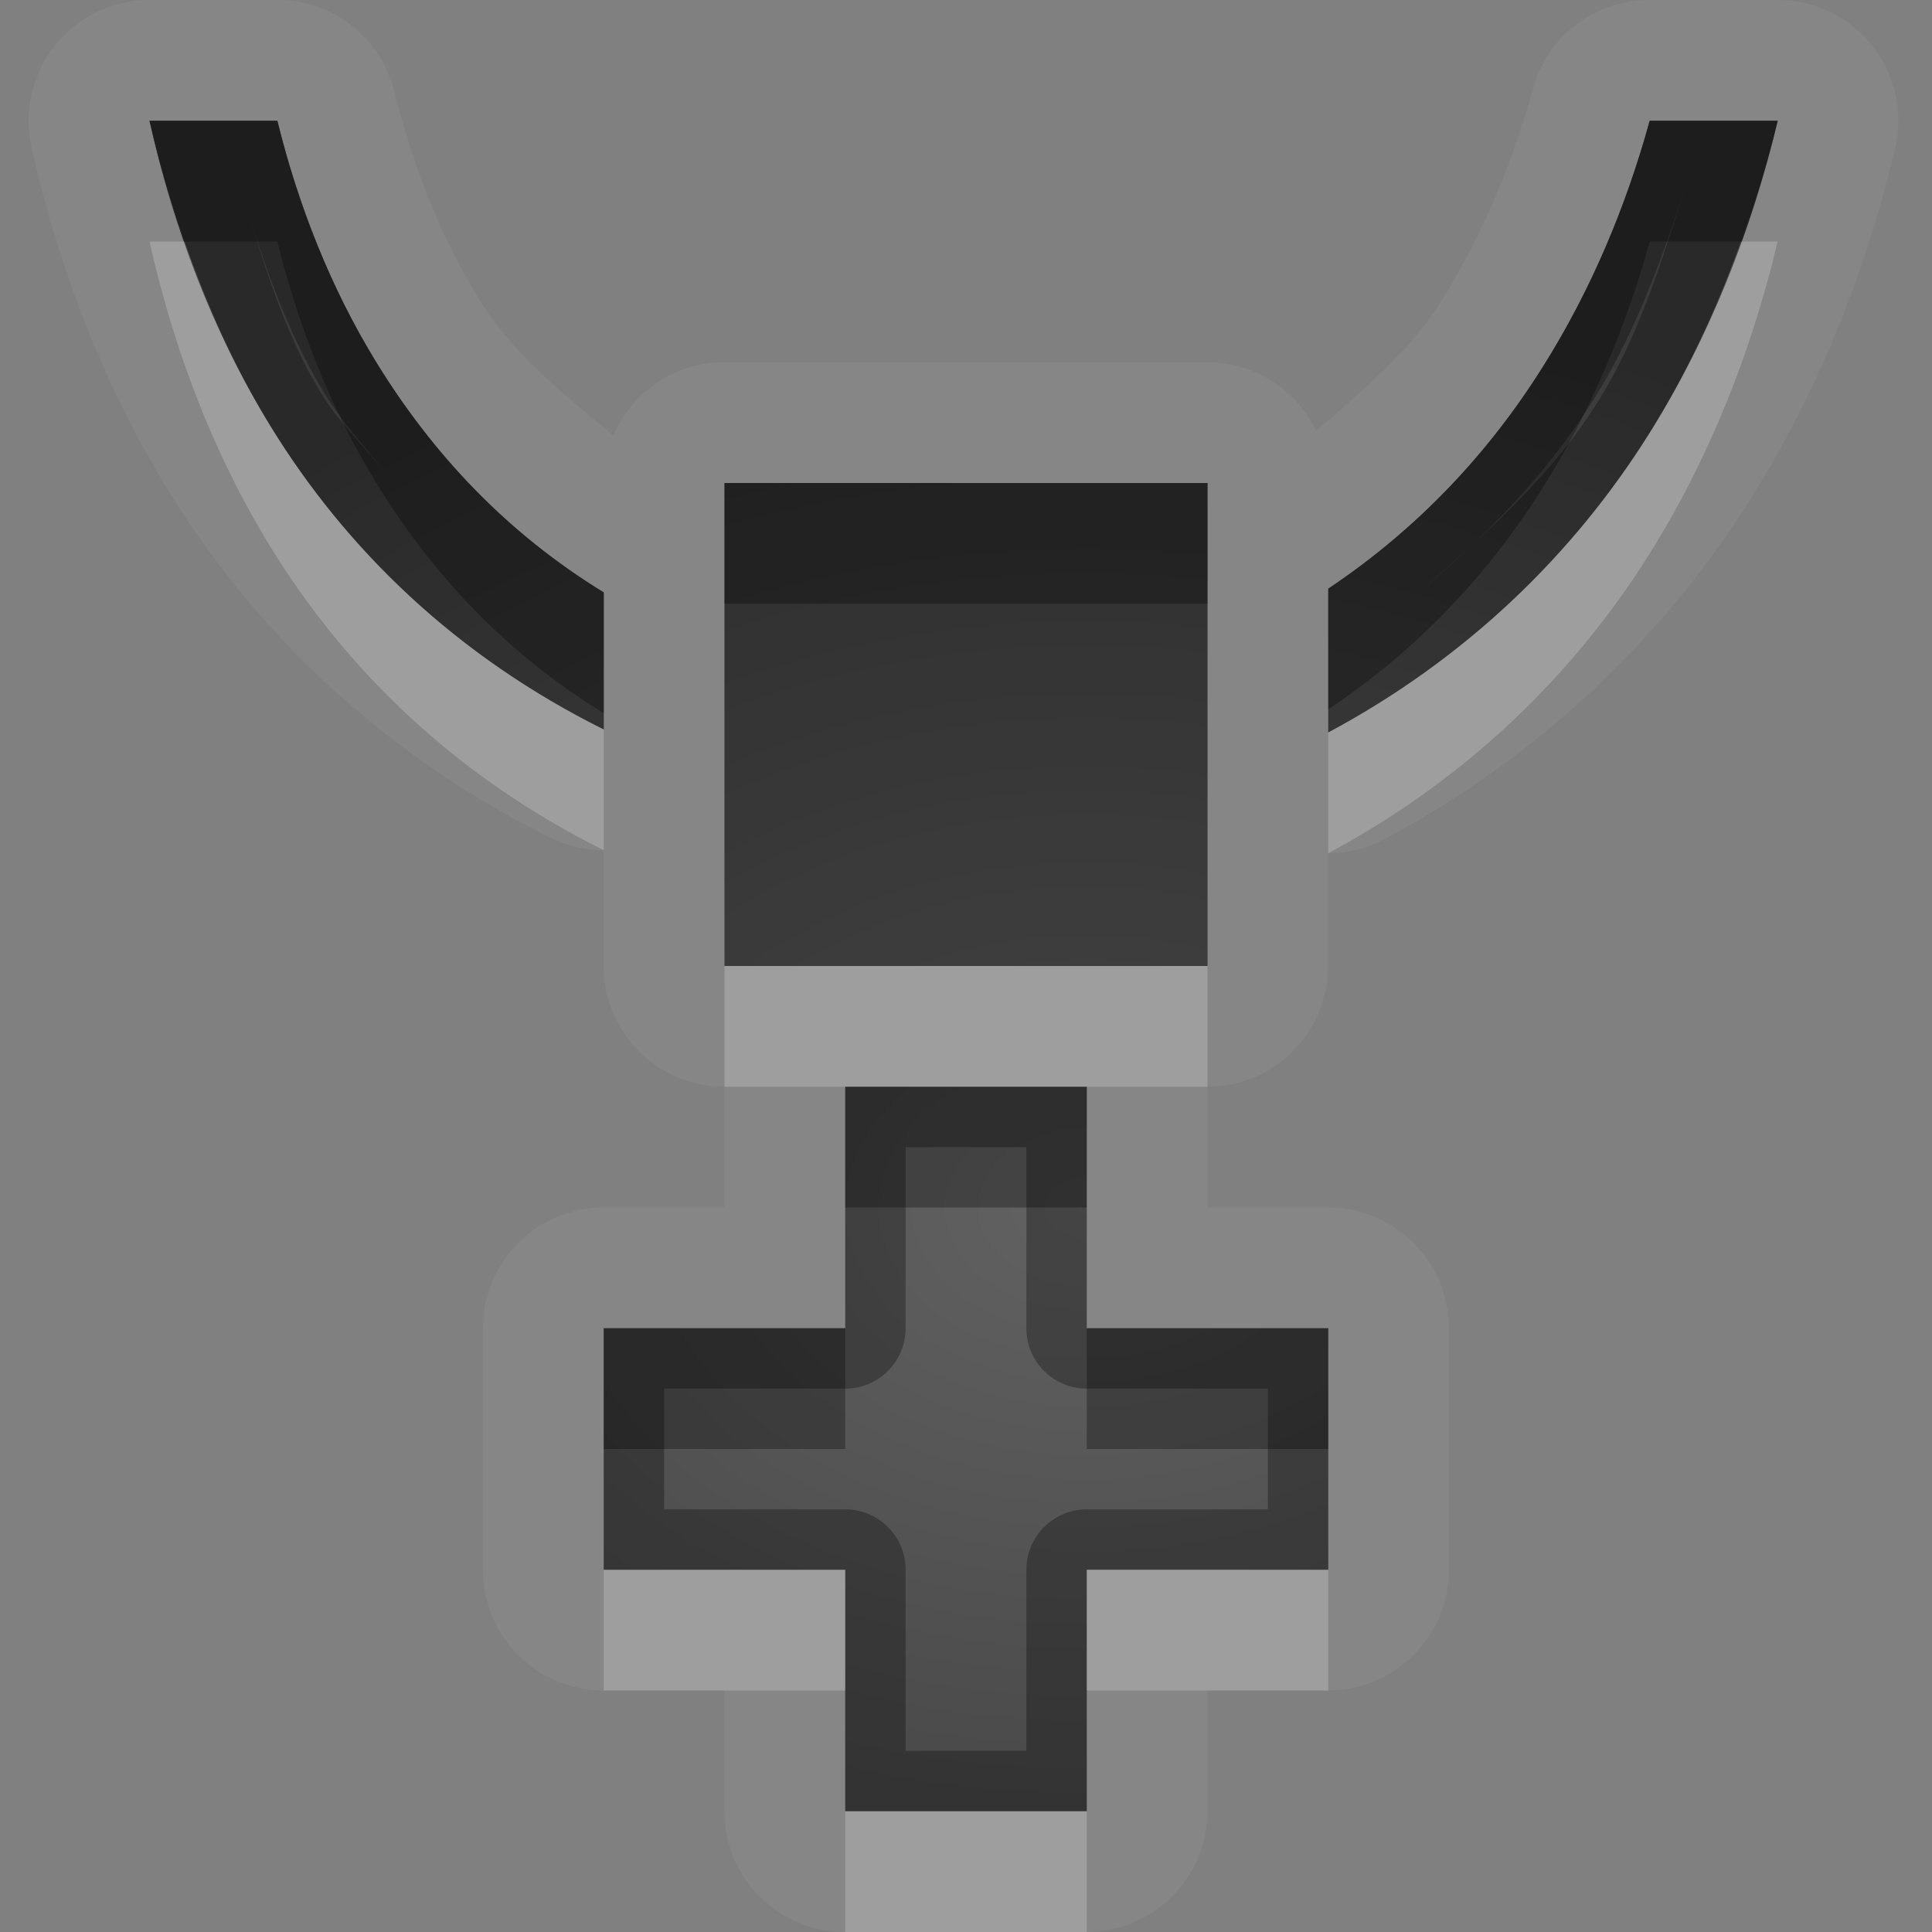 <?xml version="1.0" encoding="UTF-8"?>
<svg id="svg30" width="16" height="16" version="1.1" xmlns="http://www.w3.org/2000/svg" xmlns:cc="http://creativecommons.org/ns#" xmlns:dc="http://purl.org/dc/elements/1.1/" xmlns:rdf="http://www.w3.org/1999/02/22-rdf-syntax-ns#">
 <rect width="100%" height="100%" fill="#808080" stroke="none"/>
 <defs id="defs7">
  <radialGradient id="gr0" cx="9" cy="10" r="11" gradientTransform="matrix(1 0 0 .727 0 2.727)" gradientUnits="userSpaceOnUse">
   <stop id="stop2" stop-opacity=".235" offset="0"/>
   <stop id="stop4" stop-opacity=".549" offset="1"/>
  </radialGradient>
 </defs>
 <path id="path9" d="m1.238 0a1 1 0 0 0-0.977 1.219c0.216 0.96 0.573 1.931 1.127 2.834 0.721 1.175 1.779 2.193 3.166 2.883a1 1 0 0 0 0.445 0.105v0.959a1 1 0 0 0 1 1v1h-1a1 1 0 0 0-1 1v2a1 1 0 0 0 1 1h1v1a1 1 0 0 0 1 1h2a1 1 0 0 0 1-1v-1h1a1 1 0 0 0 1-1v-2a1 1 0 0 0-1-1h-1v-1a1 1 0 0 0 1-1v-0.934a1 1 0 0 0 0.473-0.119c1.3-0.697 2.314-1.683 3.023-2.811 0.585-0.928 0.965-1.922 1.199-2.904a1 1 0 0 0-0.973-1.232h-1.061a1 1 0 0 0-0.965 0.734c-0.172 0.625-0.428 1.234-0.768 1.773a1 1 0 0 0-2e-3 0.002c-0.26 0.414-0.652 0.731-1.025 1.06a1 1 0 0 0-0.902-0.57h-4a1 1 0 0 0-0.918 0.607c-0.413-0.342-0.834-0.675-1.115-1.133-0.317-0.517-0.548-1.103-0.699-1.715a1 1 0 0 0-0.971-0.76h-1.059zm0 1h1.059c0.173 0.697 0.439 1.38 0.818 1.998 0.461 0.752 1.071 1.41 1.885 1.908v1.135c-1.219-0.606-2.131-1.487-2.76-2.512-0.486-0.793-0.806-1.659-1.002-2.529zm12.424 0h1.061c-0.213 0.893-0.555 1.783-1.072 2.603-0.622 0.988-1.504 1.849-2.65 2.463v-1.191c0.743-0.497 1.329-1.124 1.775-1.834 0.399-0.634 0.691-1.332 0.887-2.041zm-7.662 3h4v4h-4v-4zm1 5h2v2h2v2h-2v2h-2v-2h-2v-2h2v-2z" fill="#fff" opacity=".05"/>
 <path id="base" d="m1.238 1c0.196 0.871 0.515 1.736 1.002 2.529 0.629 1.025 1.541 1.906 2.76 2.512v-1.135c-0.814-0.499-1.424-1.157-1.885-1.908-0.379-0.618-0.646-1.301-0.818-1.998zm12.424 0c-0.195 0.709-0.487 1.407-0.887 2.041-0.446 0.71-1.032 1.337-1.775 1.834v1.191c1.146-0.614 2.028-1.475 2.65-2.463 0.517-0.82 0.859-1.711 1.072-2.603zm-7.662 3v4h4v-4zm1 5v2h-2v2h2v2h2v-2h2v-2h-2v-2z" fill="url(#gr0)"/>
 <path id="path15" d="m1.238 1c0.196 0.871 0.515 1.736 1.002 2.529 0.629 1.025 1.541 1.906 2.76 2.512v-1.135c-0.814-0.499-1.424-1.157-1.885-1.908-0.379-0.618-0.646-1.301-0.818-1.998h-1.059zm12.424 0c-0.195 0.709-0.487 1.407-0.887 2.041-0.446 0.71-1.032 1.337-1.775 1.834v1.191c1.146-0.614 2.028-1.475 2.65-2.463 0.517-0.82 0.859-1.711 1.072-2.603h-1.061zm-11.666 0.572c0.179 0.579 0.369 1.159 0.693 1.688 0.146 0.237 0.339 0.448 0.516 0.668-0.18-0.22-0.392-0.421-0.539-0.66-0.323-0.526-0.488-1.115-0.67-1.695zm11.953 0.012c-0.196 0.599-0.377 1.206-0.723 1.754-0.27 0.429-0.627 0.804-1.016 1.158-0.207 0.197-0.423 0.387-0.656 0.562 0.236-0.175 0.445-0.37 0.656-0.562 0.381-0.362 0.717-0.756 0.988-1.188 0.34-0.54 0.552-1.134 0.75-1.725zm-7.949 2.416v4h4v-4h-4zm1 5v2h-2v2h2v2h2v-2h2v-2h-2v-2h-2zm0.5 0.5h1v1.5a0.5 0.5 0 0 0 0.5 0.5h1.5v1h-1.5a0.5 0.5 0 0 0-0.5 0.5v1.5h-1v-1.5a0.5 0.5 0 0 0-0.5-0.5h-1.5v-1h1.5a0.5 0.5 0 0 0 0.5-0.5v-1.5z" opacity=".3"/>
 <path id="path20" d="m1.238 2c0.196 0.871 0.515 1.736 1.002 2.529 0.629 1.025 1.541 1.906 2.76 2.512v-1c-1.219-0.606-2.131-1.487-2.76-2.512-0.299-0.487-0.528-1.003-0.711-1.529h-0.291zm13.18 0c-0.198 0.55-0.445 1.091-0.768 1.603-0.622 0.988-1.504 1.849-2.65 2.463v1c1.146-0.614 2.028-1.475 2.65-2.463 0.517-0.82 0.859-1.711 1.072-2.603h-0.305zm-8.418 6v1h1 2 1v-1h-4zm-1 5v1h2v-1h-2zm4 0v1h2v-1h-2zm-2 2v1h2v-1h-2z" fill="#fff" opacity=".2"/>
 <path id="path25" d="m1.238 1c0.076 0.336 0.176 0.669 0.291 1h0.768c0.173 0.697 0.439 1.38 0.818 1.998 0.461 0.752 1.071 1.41 1.885 1.908v-1c-0.814-0.499-1.424-1.157-1.885-1.908-0.379-0.618-0.646-1.301-0.818-1.998h-1.059zm12.424 0c-0.195 0.709-0.487 1.407-0.887 2.041-0.446 0.71-1.032 1.337-1.775 1.834v1c0.743-0.497 1.329-1.124 1.775-1.834 0.399-0.634 0.691-1.332 0.887-2.041h0.756c0.119-0.331 0.225-0.665 0.305-1h-1.061zm-7.662 3v1h4v-1h-4zm1 5v1h2v-1h-2zm-2 2v1h2v-1h-2zm4 0v1h2v-1h-2z" opacity=".3"/>
</svg>
